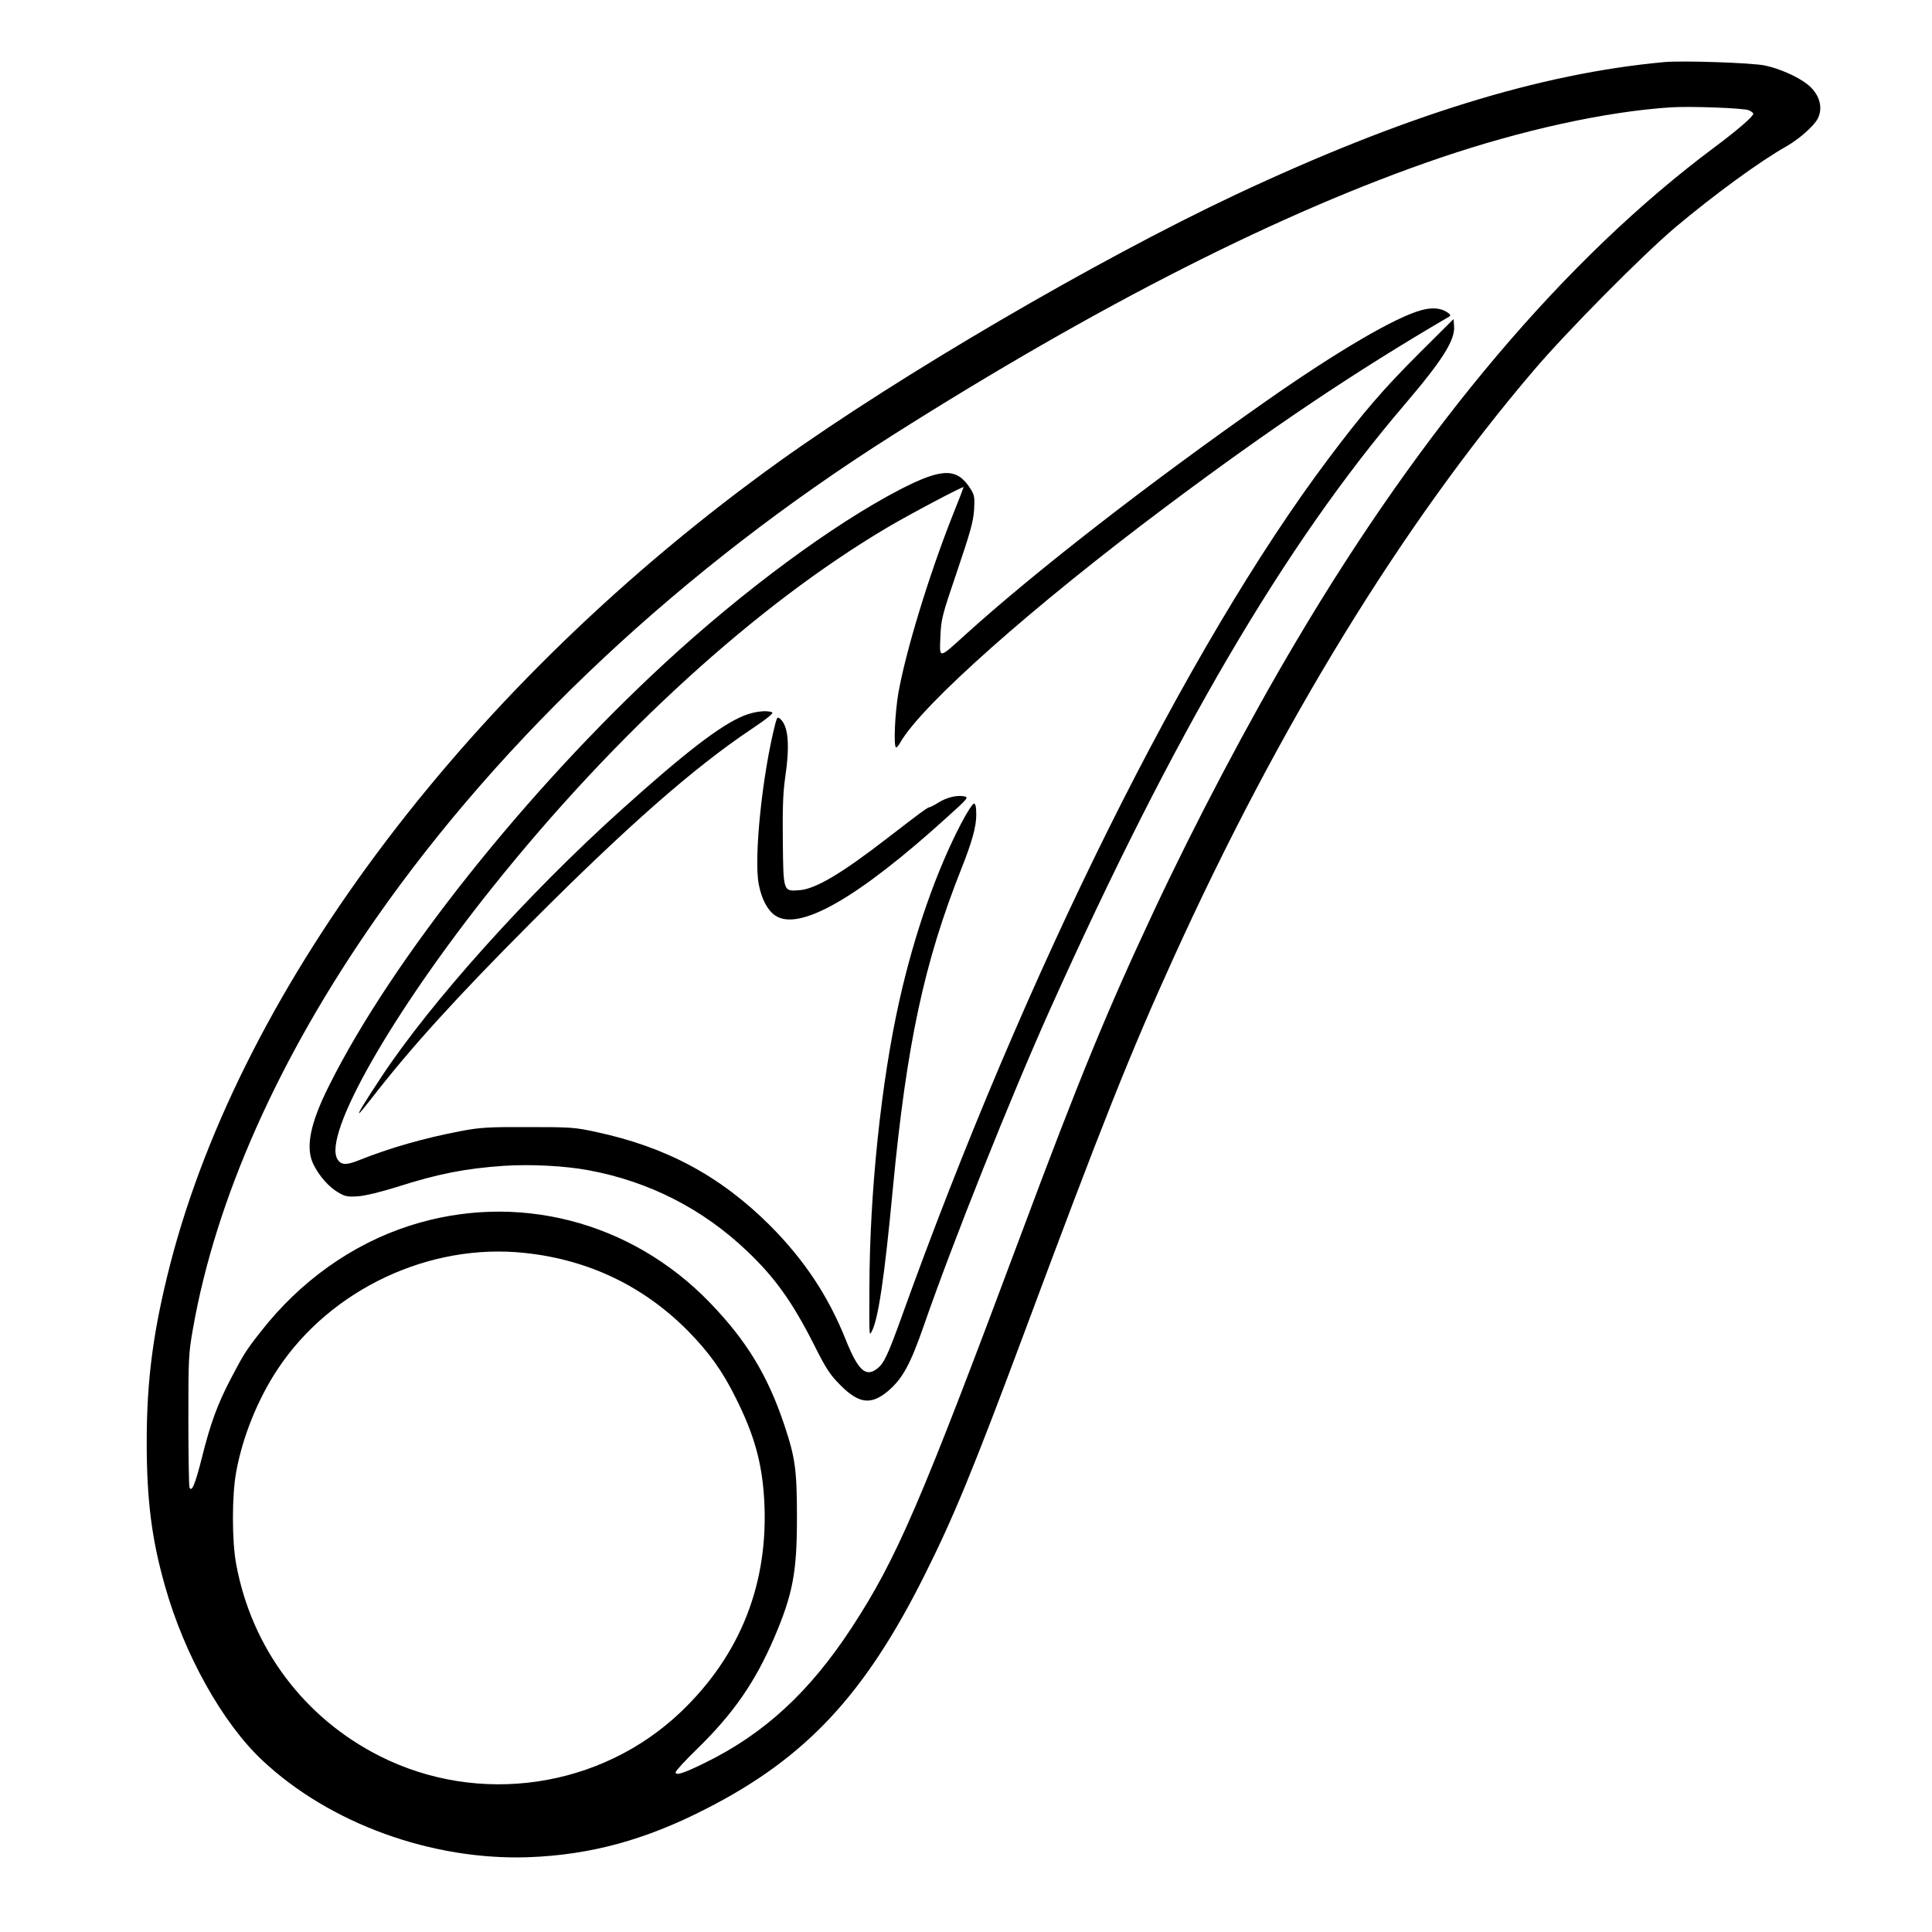 <?xml version="1.0" standalone="no"?>
<!DOCTYPE svg PUBLIC "-//W3C//DTD SVG 20010904//EN"
 "http://www.w3.org/TR/2001/REC-SVG-20010904/DTD/svg10.dtd">
<svg version="1.0" xmlns="http://www.w3.org/2000/svg"
 width="2048pt" height="2048pt" viewBox="0 0 2048 2048"
 preserveAspectRatio="xMidYMid meet">
<g transform="translate(0,2048) scale(0.192,-0.192)"
fill="#000000" stroke="none">
<path d="M9190 10324 c-688 -63 -1440 -296 -2370 -733 -772 -364 -1854 -997
-2516 -1471 -1701 -1221 -2964 -2884 -3364 -4432 -94 -367 -130 -638 -130
-983 0 -318 27 -536 101 -795 106 -377 316 -754 536 -961 372 -350 937 -555
1473 -536 341 13 644 95 982 269 548 280 873 629 1202 1287 159 317 268 581
546 1326 437 1173 589 1555 830 2085 582 1281 1261 2390 1988 3242 182 214
602 638 782 790 217 182 466 364 615 448 68 39 150 111 171 152 32 63 8 140
-61 192 -53 41 -153 85 -231 101 -68 15 -454 28 -554 19z m465 -266 c14 -6 25
-15 25 -19 0 -15 -85 -89 -215 -186 -821 -612 -1606 -1540 -2307 -2724 -266
-448 -558 -1003 -786 -1489 -262 -559 -415 -932 -732 -1781 -559 -1496 -688
-1796 -938 -2179 -232 -355 -484 -587 -812 -747 -116 -57 -160 -71 -160 -51 0
7 53 65 118 128 201 196 321 369 427 616 102 239 125 360 125 659 0 265 -9
333 -70 515 -92 274 -207 463 -410 674 -437 453 -1071 615 -1660 425 -316
-102 -603 -306 -820 -584 -84 -107 -94 -124 -164 -257 -75 -143 -114 -249
-162 -442 -37 -146 -56 -191 -68 -161 -3 9 -6 177 -6 374 0 336 1 365 25 500
126 718 474 1499 1010 2266 704 1008 1695 1935 2850 2667 1141 723 2153 1236
3025 1533 453 154 917 256 1275 279 107 7 404 -4 430 -16z m-6757 -6309 c351
-37 655 -183 900 -430 117 -119 193 -225 266 -374 101 -202 143 -355 155 -555
27 -461 -129 -859 -460 -1175 -443 -422 -1115 -521 -1664 -243 -417 211 -706
597 -791 1059 -24 128 -24 380 0 509 35 193 119 402 230 569 293 441 839 697
1364 640z M7850 8955 c-142 -37 -468 -228 -860 -503 -651 -456 -1271 -938
-1654 -1284 -157 -142 -149 -142 -144 -16 4 98 9 116 93 363 72 212 89 274 93
337 4 67 2 81 -18 113 -75 121 -157 120 -395 -3 -368 -192 -856 -552 -1292
-954 -764 -704 -1508 -1639 -1853 -2329 -109 -215 -135 -350 -89 -442 32 -64
85 -124 135 -153 40 -24 53 -26 112 -22 40 3 126 24 212 51 229 73 376 102
590 117 150 10 342 0 473 -25 332 -62 627 -213 871 -445 155 -147 251 -282
371 -519 65 -130 88 -165 144 -221 102 -103 169 -112 262 -35 82 70 124 145
202 370 158 455 476 1252 695 1740 680 1514 1294 2563 1957 3338 209 245 280
357 273 434 l-3 38 -186 -185 c-203 -203 -310 -327 -504 -585 -781 -1039
-1676 -2840 -2360 -4747 -74 -205 -95 -248 -131 -277 -64 -50 -106 -12 -175
160 -96 240 -228 439 -418 630 -274 273 -572 433 -960 516 -118 26 -143 27
-376 27 -218 1 -265 -2 -370 -22 -205 -39 -393 -93 -563 -161 -70 -28 -98 -27
-118 4 -86 131 300 809 856 1504 679 849 1458 1559 2180 1986 120 71 420 230
420 222 0 -2 -27 -73 -61 -157 -130 -329 -257 -744 -299 -979 -19 -111 -28
-301 -12 -301 4 0 14 12 23 28 119 208 732 752 1470 1304 574 430 1042 744
1559 1046 11 7 9 12 -12 26 -34 22 -81 26 -138 11z M4106 6715 c-128 -52 -325
-204 -676 -520 -515 -463 -1052 -1061 -1325 -1475 -93 -141 -129 -200 -122
-200 2 0 33 37 68 82 215 278 473 562 884 974 527 528 894 851 1212 1064 87
58 126 90 116 94 -32 13 -101 4 -157 -19z M4281 6673 c-72 -279 -120 -741 -92
-888 15 -81 49 -145 91 -173 132 -89 455 95 948 542 118 106 121 111 95 116
-40 8 -97 -6 -143 -35 -22 -14 -44 -25 -48 -25 -10 0 -49 -29 -232 -170 -252
-195 -396 -281 -485 -288 -91 -7 -90 -11 -93 268 -2 180 1 268 12 346 28 188
19 294 -28 333 -13 11 -16 7 -25 -26z M5308 6123 c-138 -263 -261 -616 -343
-983 -100 -446 -164 -1059 -165 -1585 -1 -268 -1 -263 11 -243 37 64 72 297
119 798 76 794 172 1243 378 1761 58 146 82 231 82 296 0 45 -4 63 -13 63 -7
0 -38 -48 -69 -107z"/>
</g>
</svg>
